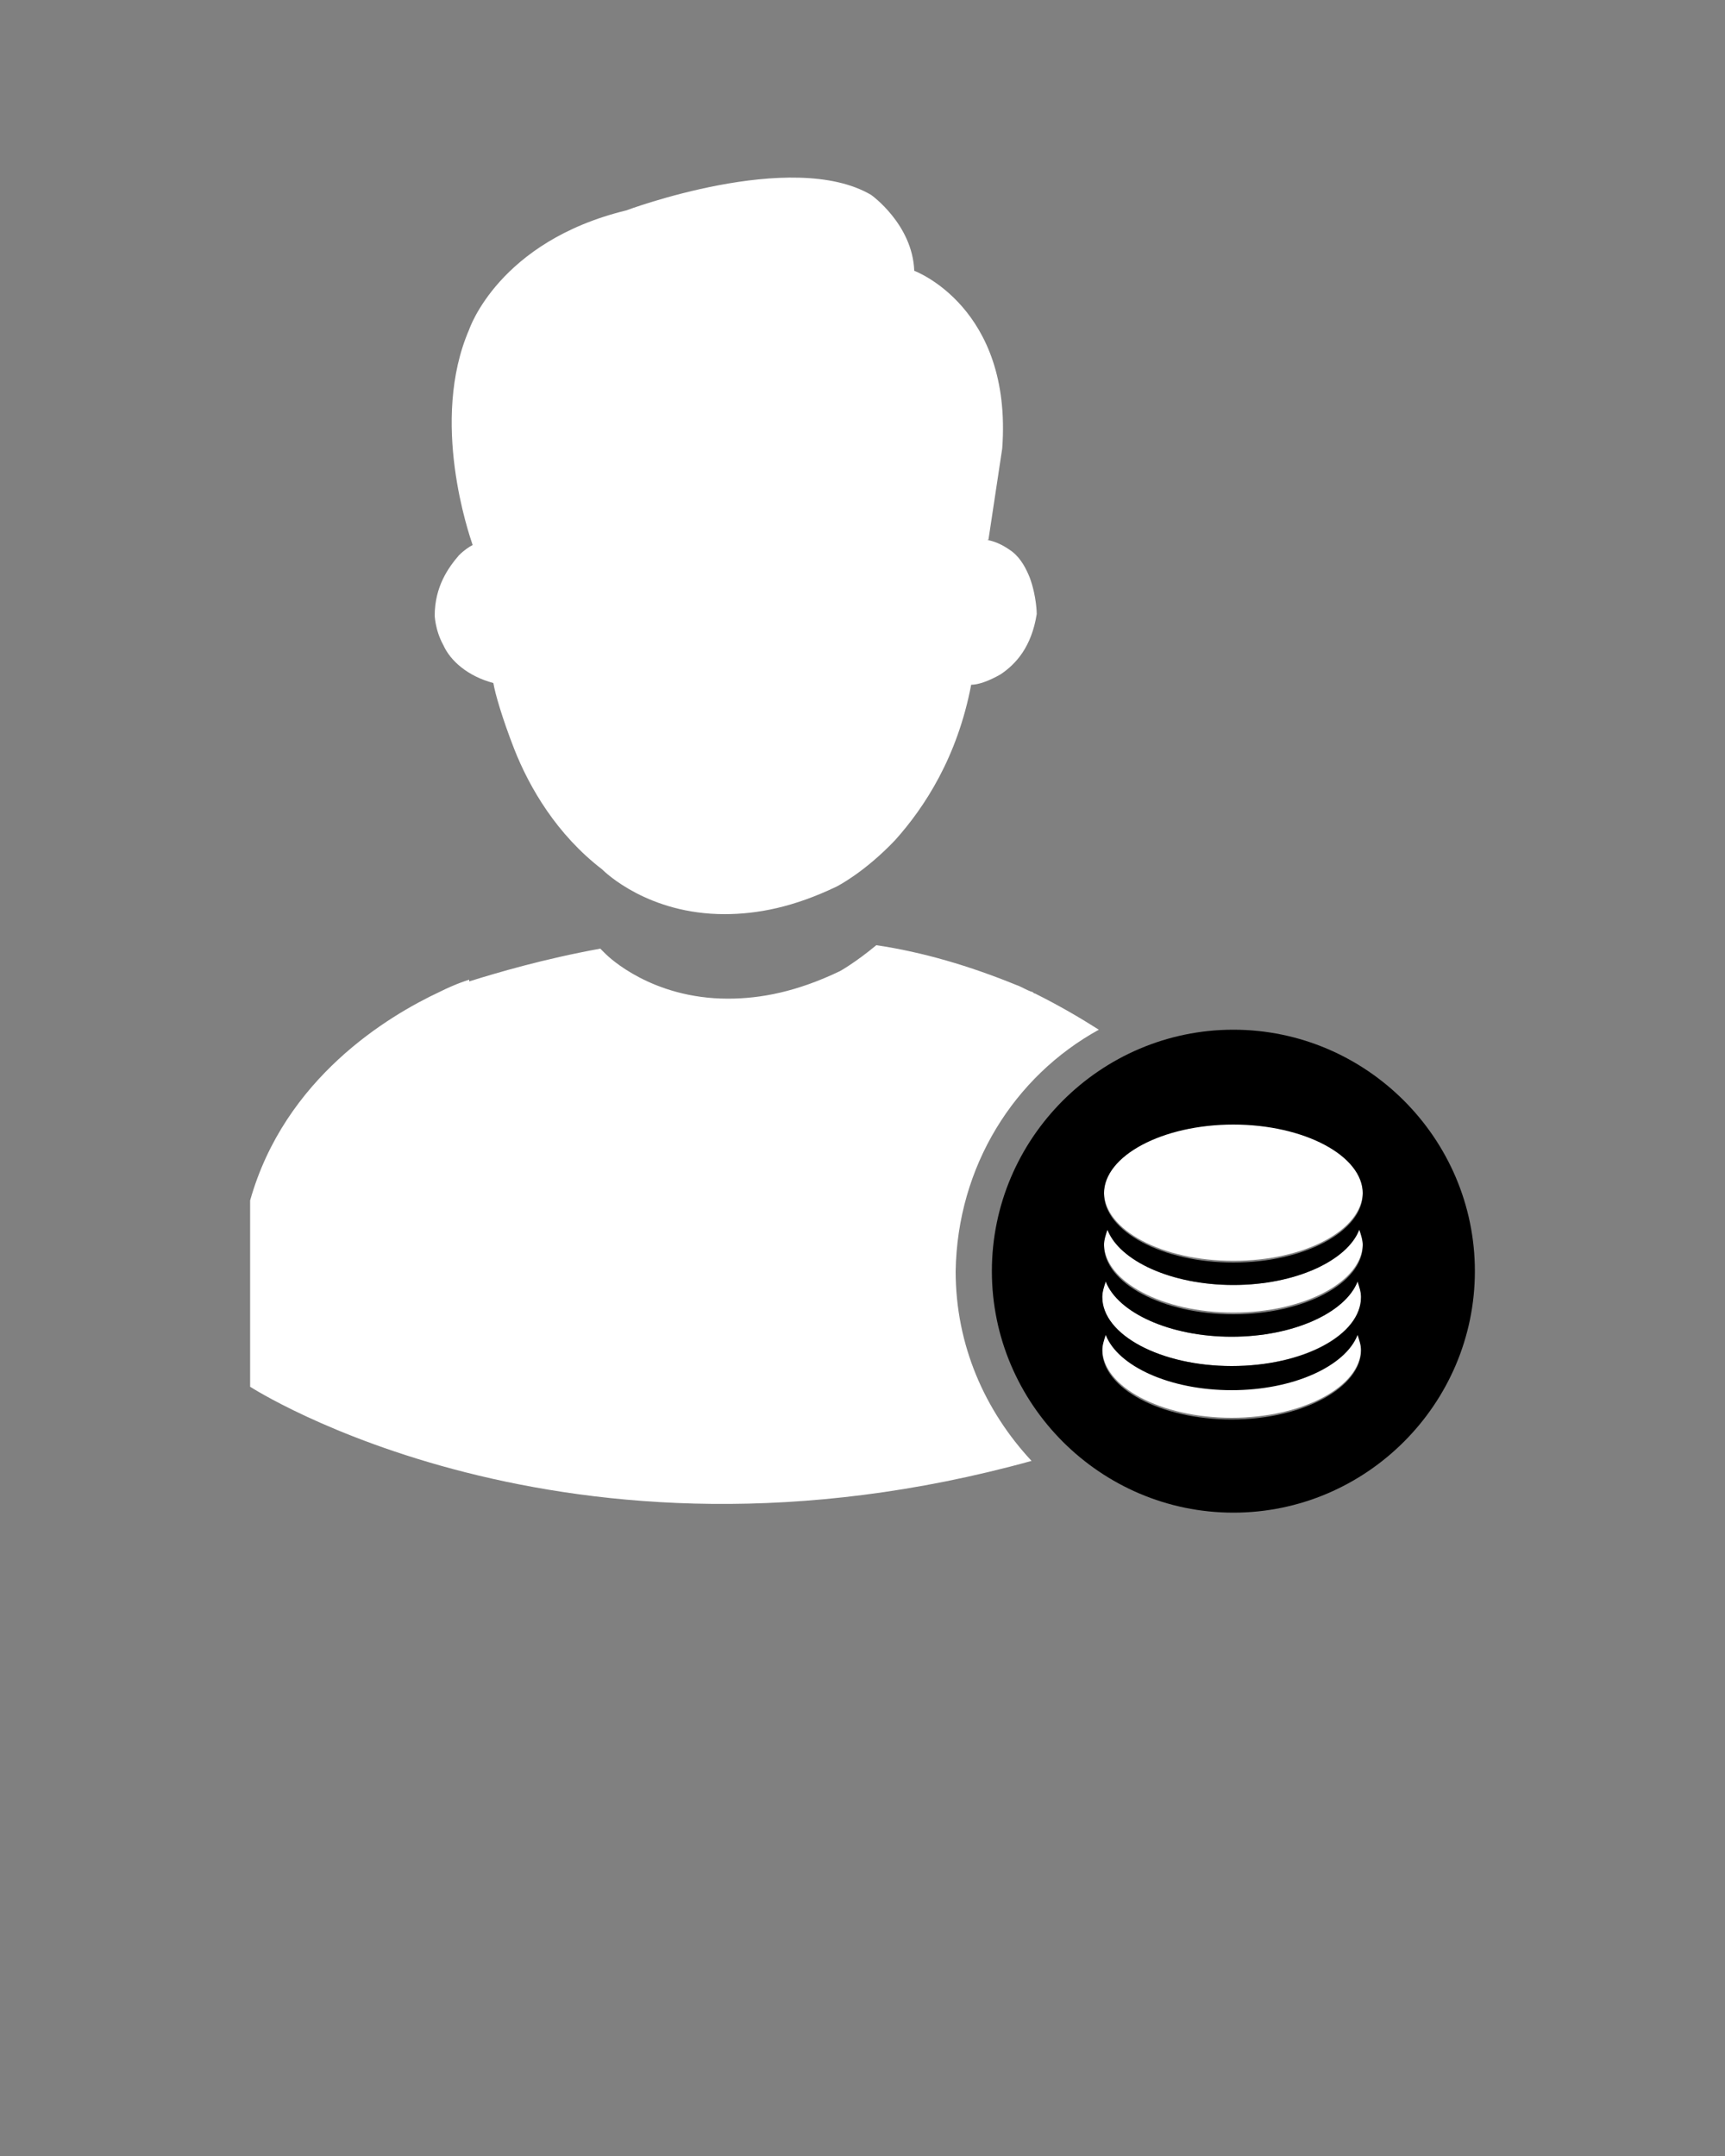 <svg xmlns="http://www.w3.org/2000/svg" xmlns:xlink="http://www.w3.org/1999/xlink"
 version="1.1" x="0px" y="0px" viewBox="0 0 100 125" 
 enable-background="new 0 0 100 100" xml:space="preserve"><rect x="0" y="0" width="100" height="125" fill="#808080" stroke="none"/><g>
 <path fill="#ffffff" d="M71.4,77.5c-3.6,0-6.6-1.4-7.3-3.2c-0.1,0.3-0.2,0.6-0.2,0.9c0,2.2,3.4,4,7.5,4c4.1,0,7.5-1.8,7.5-4   c0-0.3-0.1-0.6-0.2-0.9C78,76.1,75,77.5,71.4,77.5z"/>
 <path fill="#ffffff" d="M71.5,74.5c-3.6,0-6.6-1.4-7.3-3.2C64,71.6,64,71.9,64,72.1c0,2.2,3.4,4,7.5,4c4.1,0,7.5-1.8,7.5-4   c0-0.3-0.1-0.6-0.2-0.9C78.1,73.1,75.1,74.5,71.5,74.5z"/>
 <path fill="#ffffff" d="M71.4,80.5c-3.6,0-6.6-1.4-7.3-3.2c-0.1,0.3-0.2,0.6-0.2,0.9c0,2.2,3.4,4,7.5,4c4.1,0,7.5-1.8,7.5-4   c0-0.3-0.1-0.6-0.2-0.9C78,79.2,75,80.5,71.4,80.5z"/>
 <ellipse fill="#ffffff" cx="71.5" cy="69.1" rx="7.5" ry="4"/>
 <path fill="#ffffff" d="M25.2,35.7c0-0.1,0,0.8,0.5,1.7c0.4,0.9,1.4,1.8,2.9,2.2c0.1,0.6,0.5,2,1.2,3.8c0.9,2.3,2.5,5,5.1,7   c0.2,0.2,2.7,2.6,7.1,2.6c1.9,0,4-0.4,6.5-1.6c0,0,1.6-0.8,3.4-2.7c1.7-1.9,3.6-4.8,4.4-9c0.4,0,1-0.2,1.7-0.6   c0.9-0.6,1.8-1.6,2.1-3.5c0,0,0-1-0.4-2.1c-0.2-0.5-0.5-1.1-1-1.5c-0.4-0.3-0.9-0.6-1.5-0.7h0.1l0.8-5.3c0.6-8.2-5.1-10.3-5.1-10.3   c-0.1-2.7-2.5-4.4-2.5-4.4c-4.6-2.7-14.2,0.9-14.2,0.9c-7.4,1.8-9.1,6.9-9.1,6.9c-2.3,5.3,0,11.9,0.2,12.5   c-0.2,0.1-0.5,0.3-0.8,0.6C26,32.9,25.2,34,25.2,35.7z"/><path fill="#ffffff" d="M63.7,59.7c-1.1-0.7-2.3-1.4-3.7-2.1c-0.1,0-0.1-0.1-0.2-0.1c-0.3-0.1-0.6-0.3-0.9-0.4   c-2.7-1.1-5.4-1.9-8.1-2.3c-1.2,1-2.1,1.5-2.1,1.5c-2.5,1.2-4.6,1.6-6.5,1.6c-4.4,0-6.9-2.4-7.1-2.6c-0.1-0.1-0.2-0.2-0.3-0.3   c-3.3,0.6-6,1.4-7.6,1.9v-0.1c0,0-0.7,0.2-1.7,0.7c-3,1.4-9,5-11,12.1v10.8c0,0,18.2,11.8,45.3,4.3c-2.7-2.9-4.4-6.7-4.4-11   C55.5,67.6,58.8,62.4,63.7,59.7z"/><path d="M71.5,59.7c-7.7,0-14,6.3-14,14s6.3,14,14,14s14-6.3,14-14S79.2,59.7,71.5,59.7z M71.4,82.3c-4.1,0-7.5-1.8-7.5-4   c0-0.3,0.1-0.6,0.2-0.9c0.7,1.8,3.7,3.2,7.3,3.2s6.6-1.4,7.3-3.2c0.1,0.3,0.2,0.6,0.2,0.9C78.9,80.4,75.6,82.3,71.4,82.3z    M71.4,79.2c-4.1,0-7.5-1.8-7.5-4c0-0.3,0.1-0.6,0.2-0.9c0.7,1.8,3.7,3.2,7.3,3.2s6.6-1.4,7.3-3.2c0.1,0.3,0.2,0.6,0.2,0.9   C78.9,77.4,75.6,79.2,71.4,79.2z M71.5,76.2c-4.1,0-7.5-1.8-7.5-4c0-0.3,0.1-0.6,0.2-0.9c0.7,1.8,3.7,3.2,7.3,3.2s6.6-1.4,7.3-3.2   c0.1,0.3,0.2,0.6,0.2,0.9C79,74.4,75.6,76.2,71.5,76.2z M71.5,73.2c-4.1,0-7.5-1.8-7.5-4s3.4-4,7.5-4c4.1,0,7.5,1.8,7.5,4   S75.6,73.2,71.5,73.2z"/></g></svg>